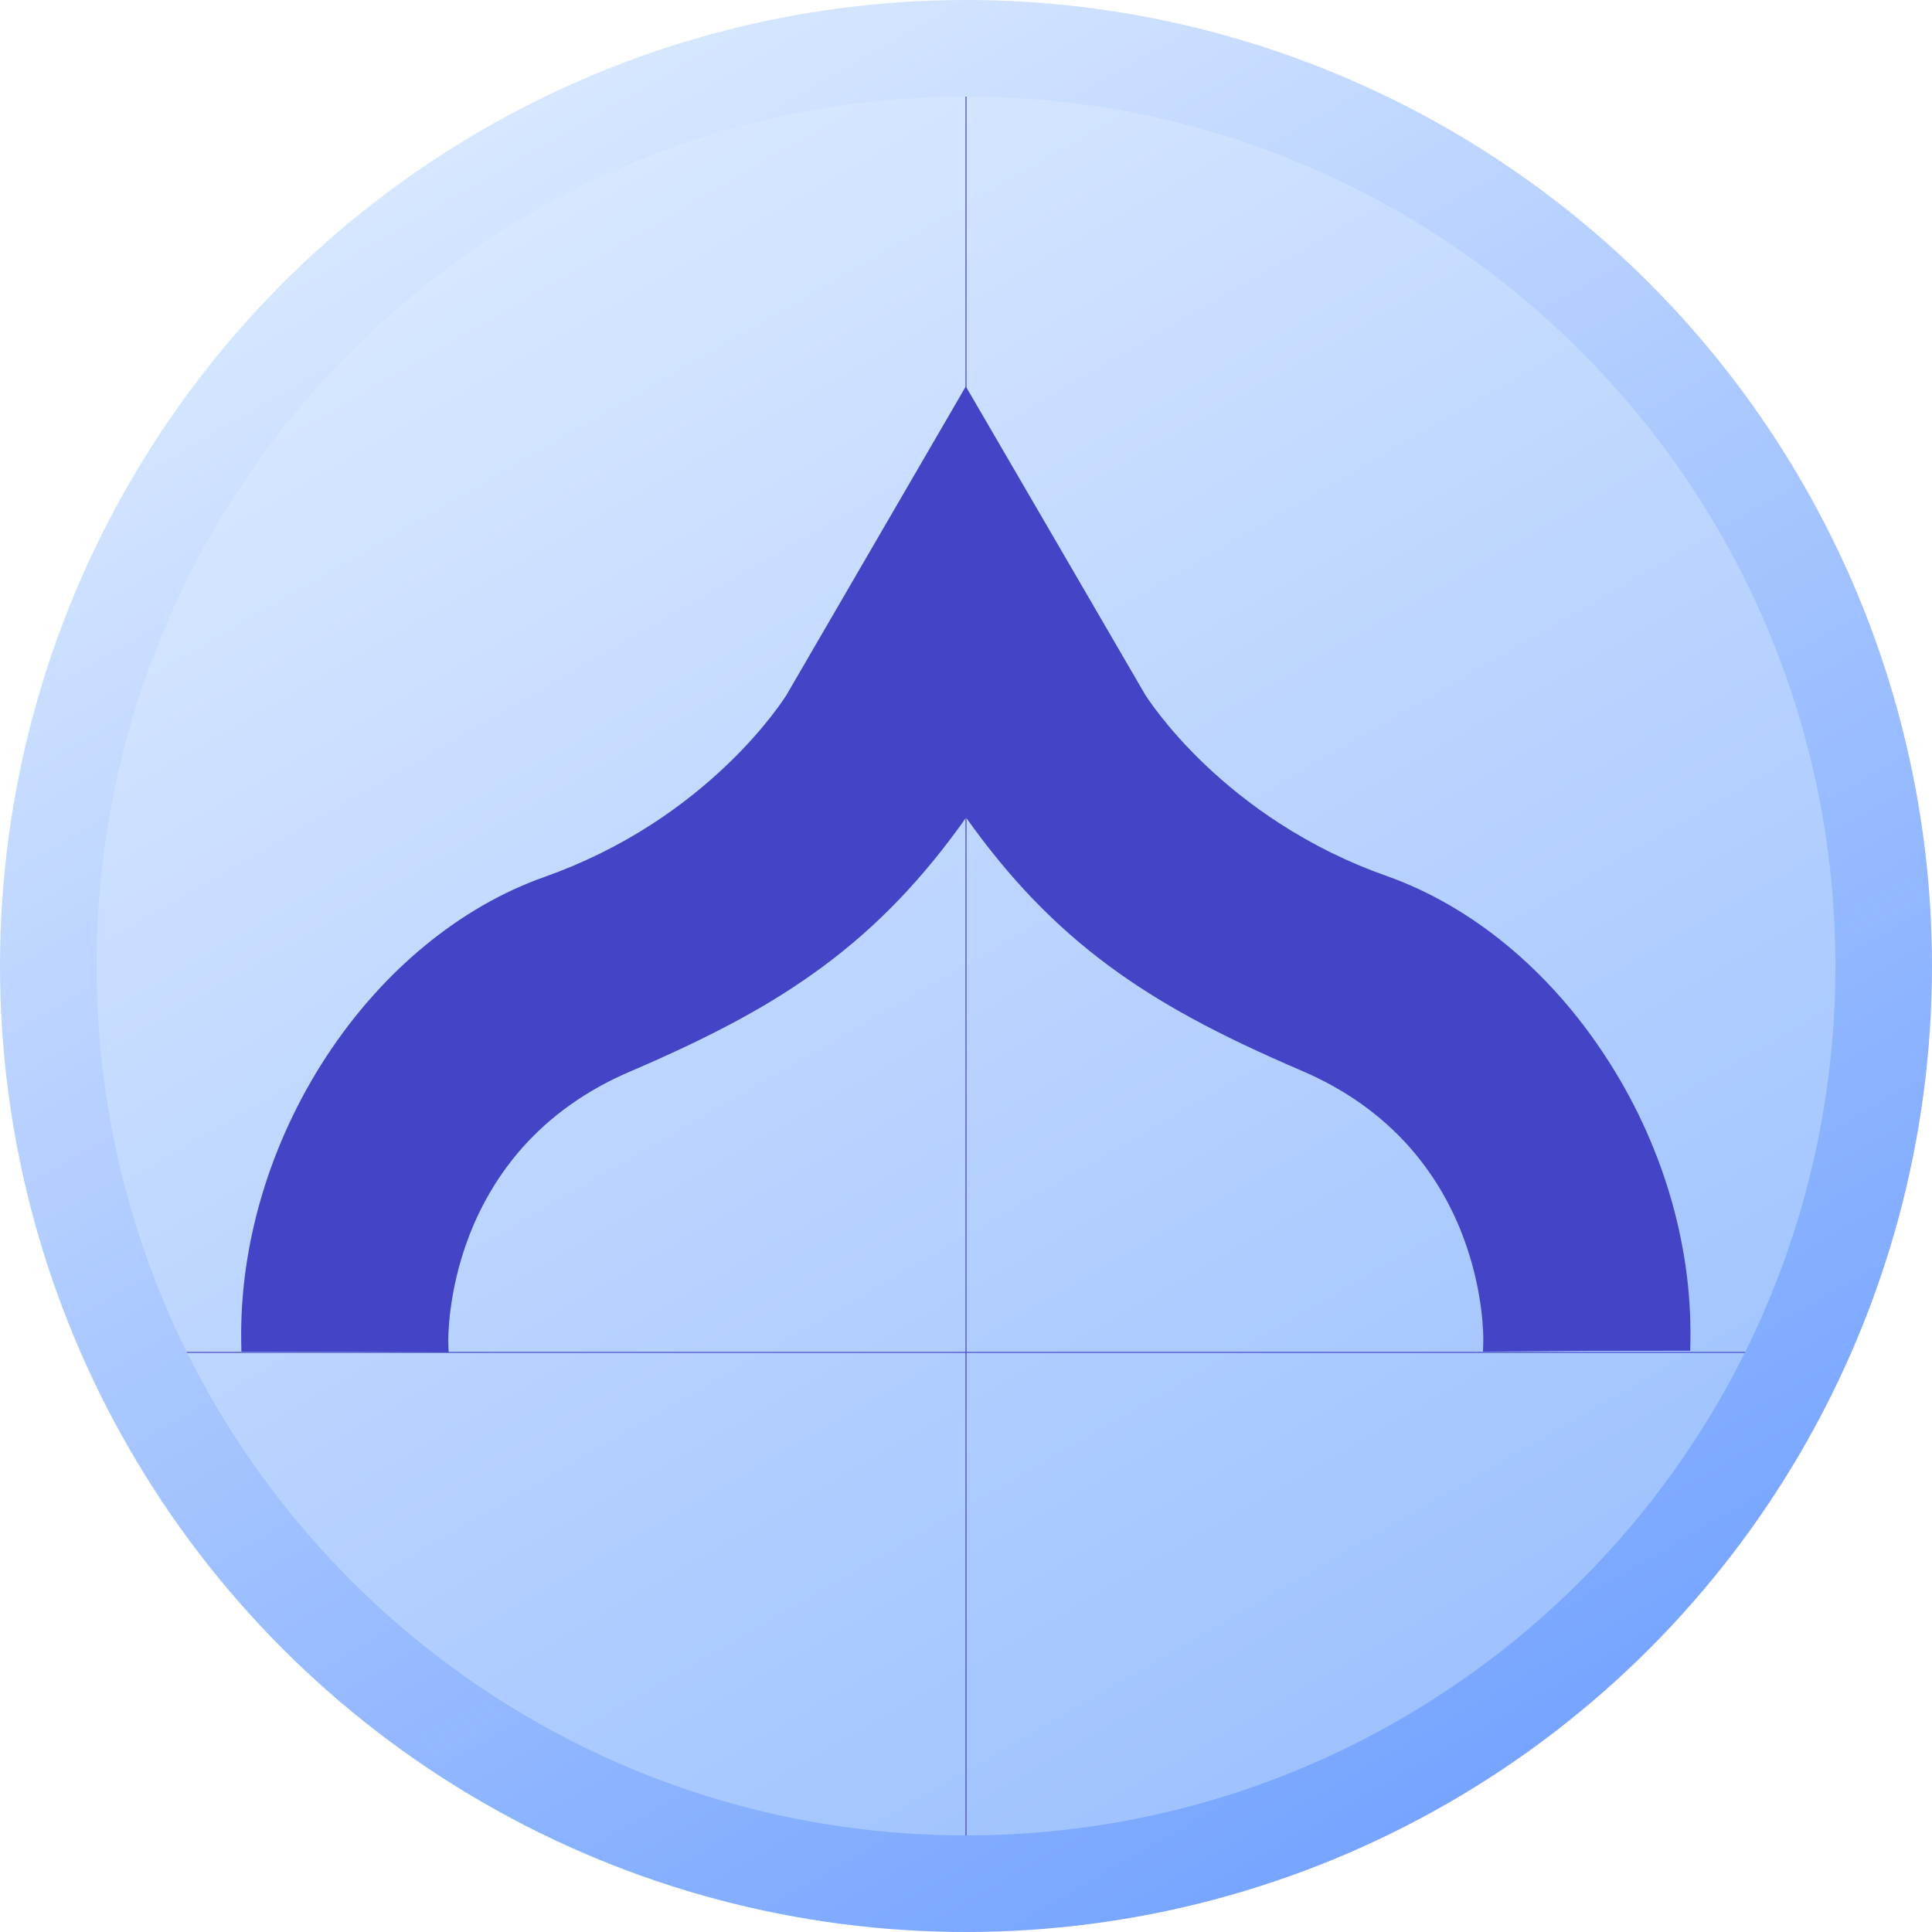 <svg xmlns="http://www.w3.org/2000/svg" xmlns:xlink="http://www.w3.org/1999/xlink" id="Layer_1" x="0" y="0" version="1.1" viewBox="0 0 2000 2000" xml:space="preserve" style="enable-background:new 0 0 2000 2000"><style type="text/css">.st0{fill:url(#SVGID_1_)}.st1{fill:url(#SVGID_2_)}.st2{fill:#4444c6}</style><linearGradient id="SVGID_1_" x1="1500.083" x2="499.916" y1="1866.17" y2="133.83" gradientUnits="userSpaceOnUse"><stop offset="0" style="stop-color:#76a4ff"/><stop offset="1" style="stop-color:#d7e7ff"/></linearGradient><circle cx="1000" cy="1000" r="1000" class="st0"/><linearGradient id="SVGID_2_" x1="1450.075" x2="549.925" y1="1779.552" y2="220.446" gradientUnits="userSpaceOnUse"><stop offset="0" style="stop-color:#9fc2ff"/><stop offset="1" style="stop-color:#d7e7ff"/></linearGradient><path d="M1900,1000c0,143.5-33.6,279.1-93.3,399.5c-0.2,0.3-0.3,0.7-0.5,1c-147.3,295.9-452.7,499.3-805.7,499.5h-1	c-353-0.2-658.4-203.6-805.7-499.5c-0.2-0.3-0.3-0.7-0.5-1c-59.7-120.4-93.3-256-93.3-399.5c0-496.9,402.7-899.7,899.5-900h1	C1497.3,100.3,1900,503.1,1900,1000z" class="st1"/><path d="M1749.9,1387.4l-0.2,10.9l-10.9,0c-61.3,0.1-79,0.1-85.7,0.1c-4.1,0-4.1,0-7.7,0c-6.7,0.1-24.6,0.2-98.7,0.7	l-11.5,0.1l0.3-11.5c0-0.5,1.2-50.1-21.5-109.1c-13.2-34.4-31.9-65.3-55.4-91.7c-29.4-33.1-66.6-59.4-110.7-78.3	c-88.4-37.9-148.3-70.5-200.3-109c-55.5-41.1-102.7-90.1-147.5-153.2c-45,63.6-92.3,112.8-148.1,154.1	c-52,38.5-111.9,71.1-200.3,109c-44.1,18.9-81.3,45.3-110.7,78.3c-23.5,26.5-42.2,57.3-55.4,91.7c-22.7,59-21.5,108.6-21.5,109.1	l0.3,11.4l-11.5-0.1c-74.1-0.4-92-0.6-98.7-0.6c-3.6,0-3.6,0-7.7,0c-6.6,0-24.3,0-85.7-0.1l-10.9,0l-0.2-10.9	c-1.5-100.7,29.8-205.3,88-294.4c58.3-89.1,138.6-155.3,226.2-186.2c39.2-13.9,76.7-32.3,111.5-54.9c27.9-18.1,54.1-38.9,77.9-61.7	c39.6-38,59.4-69.4,60.6-71.2c62-106.6,123.9-213.3,185.9-319.9c61.9,106.3,123.8,212.6,185.6,319c1.1,1.7,20.9,33.1,60.6,71.2	c23.8,22.8,50,43.6,77.9,61.7c34.8,22.6,72.3,41.1,111.5,54.9c87.6,31,167.9,97.1,226.2,186.2	C1720.2,1182.1,1751.5,1286.6,1749.9,1387.4z" class="st2"/><path d="M1806.7,1399.5c-0.2,0.3-0.3,0.7-0.5,1H193.8c-0.2-0.3-0.3-0.7-0.5-1H1806.7z" class="st2"/><rect width="1" height="1800" x="999.5" y="100" class="st2"/></svg>